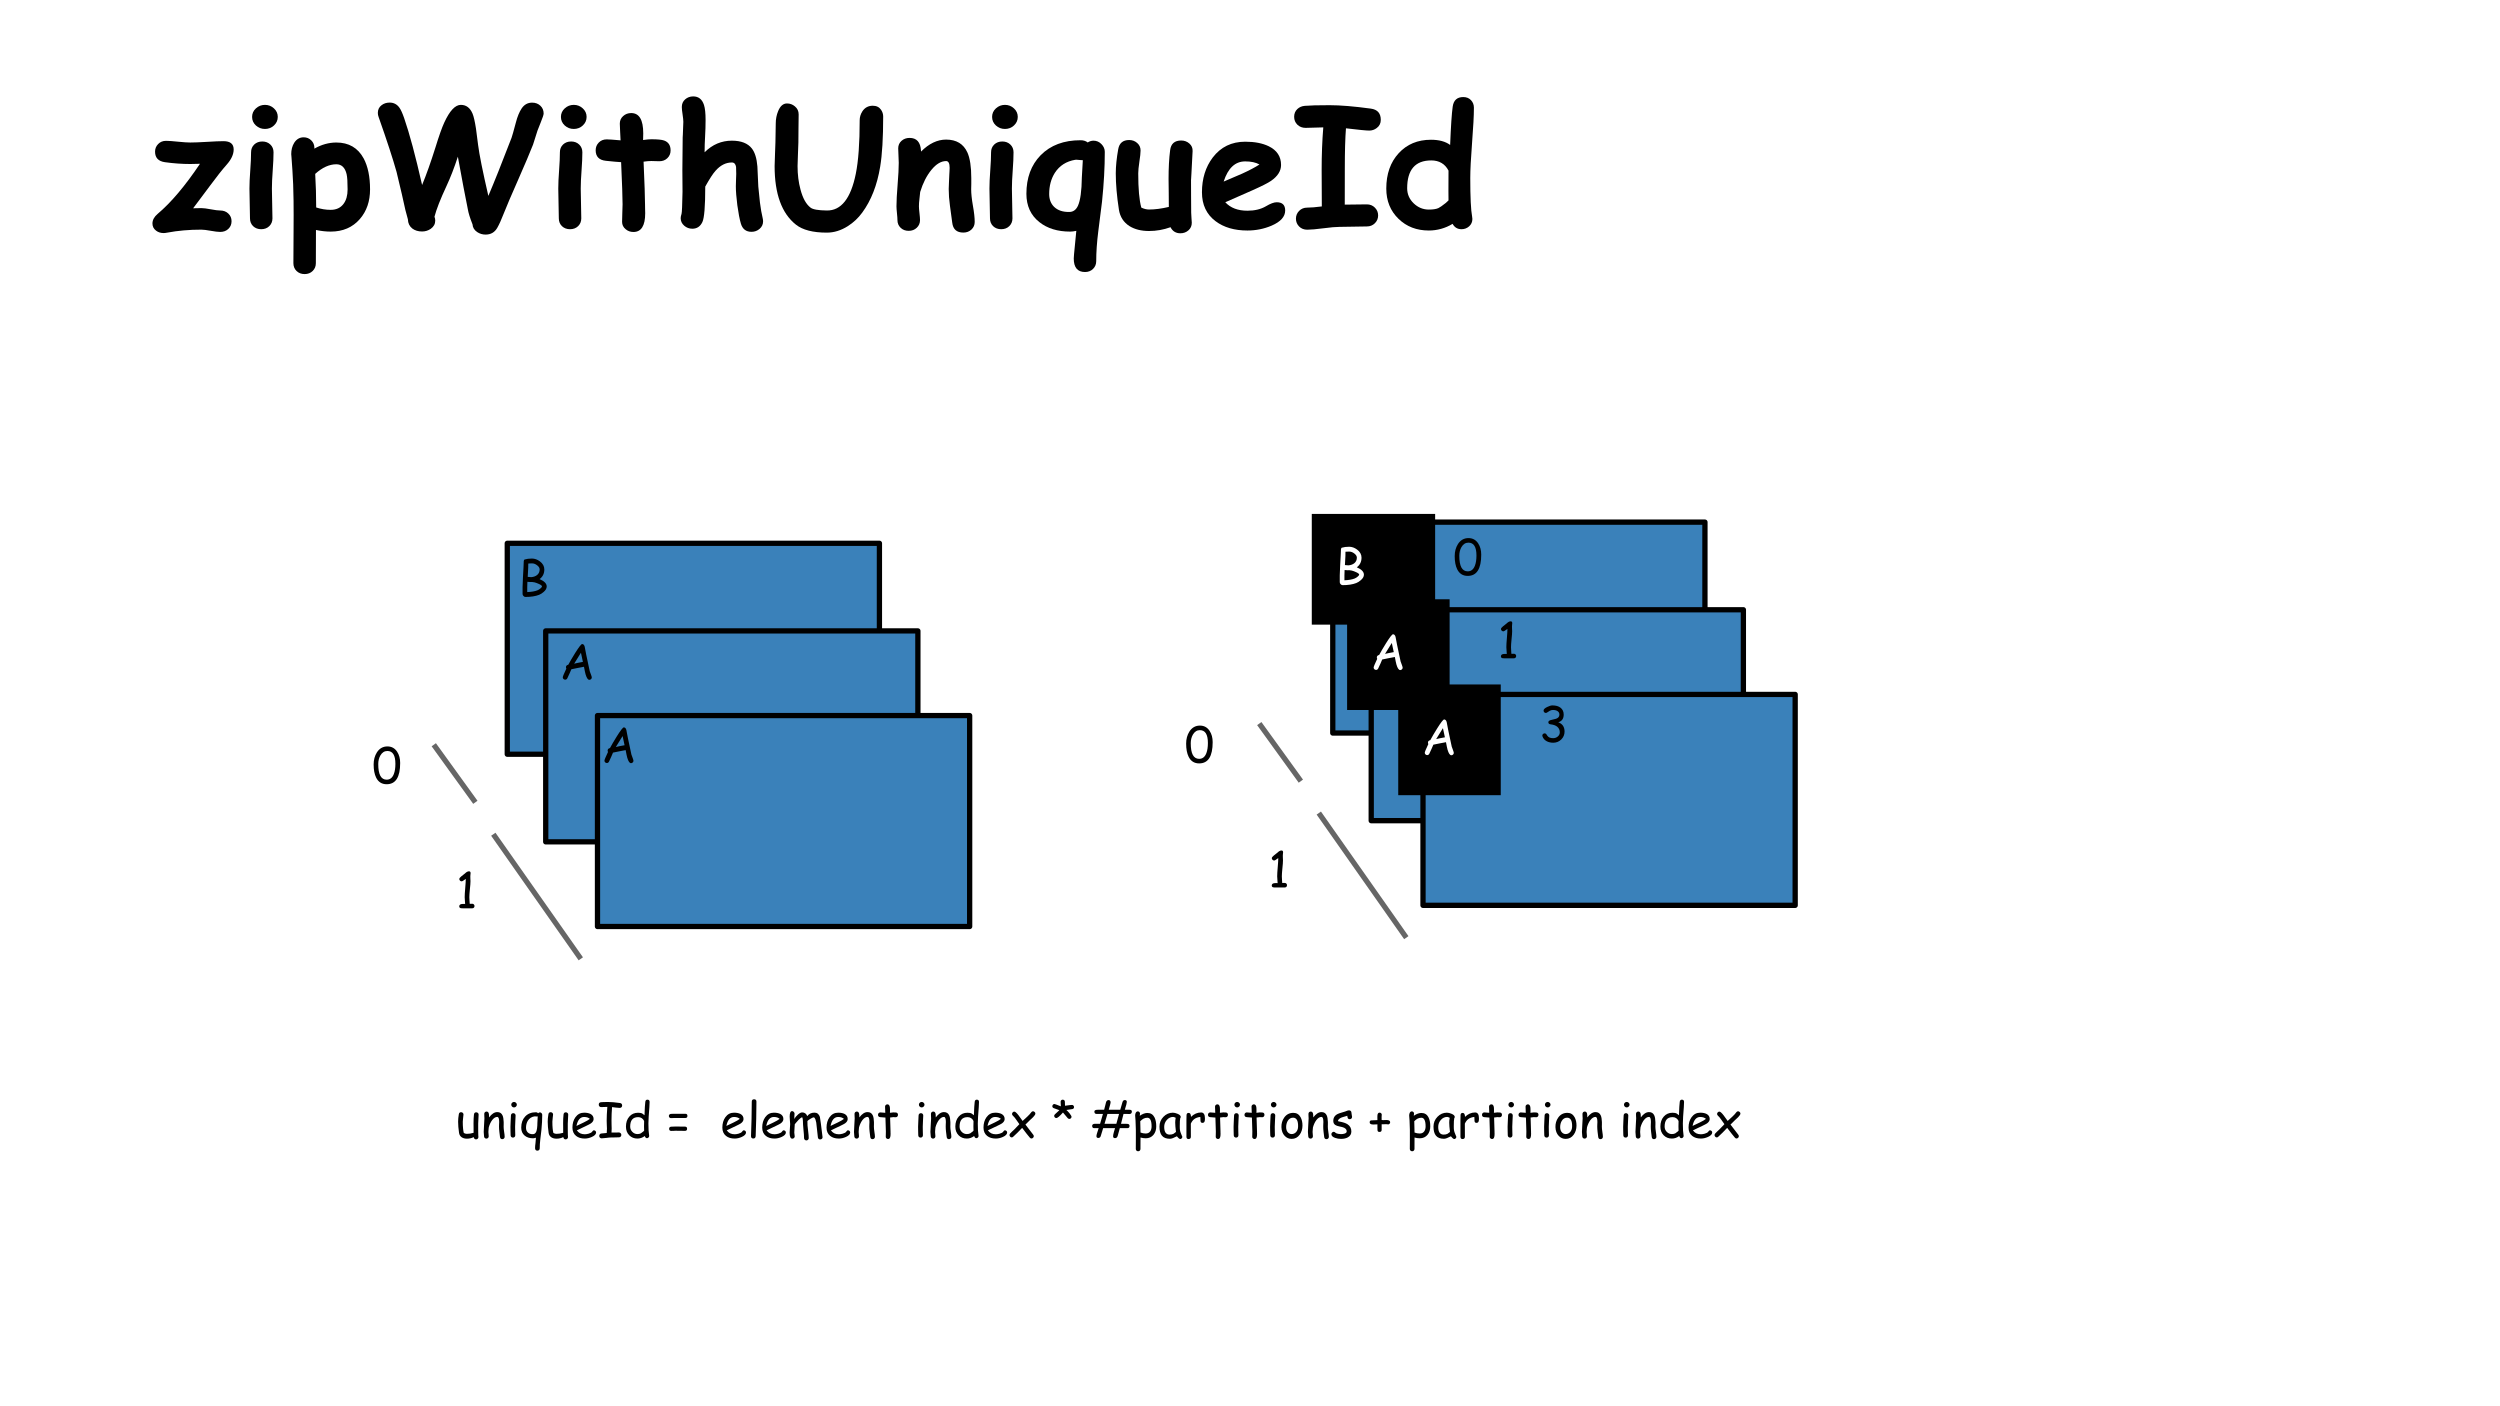<?xml version="1.0" encoding="UTF-8"?>
<svg xmlns="http://www.w3.org/2000/svg" xmlns:xlink="http://www.w3.org/1999/xlink" width="720pt" height="405pt" viewBox="0 0 720 405" version="1.1">
<defs>
<g>
<symbol overflow="visible" id="glyph0-0">
<path style="stroke:none;" d="M 0.875 0 L 0.875 -11.203 L 6.125 -11.203 L 6.125 0 Z M 1.75 -0.875 L 5.25 -0.875 L 5.25 -10.328 L 1.75 -10.328 Z M 1.75 -0.875 "/>
</symbol>
<symbol overflow="visible" id="glyph0-1">
<path style="stroke:none;" d="M 4.172 0.266 C 2.785 0.266 1.773 -0.367 1.141 -1.641 C 0.66 -2.609 0.422 -3.875 0.422 -5.438 C 0.422 -6.758 0.734 -7.914 1.359 -8.906 C 2.098 -10.051 3.109 -10.625 4.391 -10.625 C 5.586 -10.625 6.52 -10.113 7.188 -9.094 C 7.77 -8.207 8.062 -7.129 8.062 -5.859 C 8.062 -3.816 7.738 -2.285 7.094 -1.266 C 6.445 -0.242 5.473 0.266 4.172 0.266 Z M 4.375 -9.312 C 3.531 -9.312 2.859 -8.879 2.359 -8.016 C 1.953 -7.297 1.75 -6.473 1.75 -5.547 C 1.75 -4.047 1.945 -2.922 2.344 -2.172 C 2.75 -1.422 3.359 -1.047 4.172 -1.047 C 5.141 -1.047 5.832 -1.598 6.25 -2.703 C 6.539 -3.461 6.688 -4.43 6.688 -5.609 C 6.688 -6.848 6.492 -7.773 6.109 -8.391 C 5.723 -9.004 5.145 -9.312 4.375 -9.312 Z M 4.375 -9.312 "/>
</symbol>
<symbol overflow="visible" id="glyph0-2">
<path style="stroke:none;" d=""/>
</symbol>
<symbol overflow="visible" id="glyph0-3">
<path style="stroke:none;" d="M 6.062 -0.281 C 5.031 0.125 3.719 0.328 2.125 0.328 C 1.926 0.328 1.738 0.234 1.562 0.047 C 1.395 -0.129 1.312 -0.316 1.312 -0.516 L 1.312 -2.516 C 1.312 -3.16 1.348 -4.086 1.422 -5.297 C 1.516 -6.598 1.566 -7.539 1.578 -8.125 C 1.578 -8.539 1.602 -9.164 1.656 -10 C 1.688 -10.227 1.758 -10.379 1.875 -10.453 C 2.5 -10.641 3.207 -10.734 4 -10.734 C 4.801 -10.734 5.566 -10.461 6.297 -9.922 C 7.148 -9.285 7.578 -8.508 7.578 -7.594 C 7.578 -6.414 7.125 -5.488 6.219 -4.812 C 6.895 -4.52 7.406 -4.195 7.75 -3.844 C 8.094 -3.488 8.266 -3.102 8.266 -2.688 C 8.266 -2.133 7.961 -1.602 7.359 -1.094 C 6.941 -0.727 6.508 -0.457 6.062 -0.281 Z M 4 -9.344 C 3.5 -9.344 3.148 -9.328 2.953 -9.297 L 2.938 -8.094 L 2.797 -5.453 C 3.441 -5.398 3.785 -5.375 3.828 -5.375 C 4.523 -5.438 5.094 -5.648 5.531 -6.016 C 6 -6.422 6.234 -6.945 6.234 -7.594 C 6.234 -8.02 5.992 -8.414 5.516 -8.781 C 5.035 -9.156 4.531 -9.344 4 -9.344 Z M 4.766 -3.875 L 4.031 -3.984 C 3.969 -3.984 3.875 -3.977 3.75 -3.969 C 3.633 -3.969 3.547 -3.969 3.484 -3.969 C 3.242 -3.969 2.984 -3.988 2.703 -4.031 C 2.672 -3.457 2.656 -2.941 2.656 -2.484 L 2.656 -1.078 C 3.852 -1.117 4.828 -1.285 5.578 -1.578 C 5.898 -1.703 6.207 -1.895 6.5 -2.156 C 6.77 -2.395 6.906 -2.57 6.906 -2.688 C 6.906 -2.906 6.613 -3.145 6.031 -3.406 C 5.594 -3.613 5.172 -3.77 4.766 -3.875 Z M 4.766 -3.875 "/>
</symbol>
<symbol overflow="visible" id="glyph0-4">
<path style="stroke:none;" d="M 8.547 0.203 C 8.129 0.203 7.766 -0.332 7.453 -1.406 C 7.336 -1.82 7.188 -2.539 7 -3.562 C 6.539 -3.5 5.938 -3.383 5.188 -3.219 L 3.359 -2.844 C 3.129 -2.25 2.738 -1.375 2.188 -0.219 C 2.039 0.031 1.844 0.156 1.594 0.156 C 1.414 0.156 1.254 0.094 1.109 -0.031 C 0.961 -0.164 0.891 -0.332 0.891 -0.531 C 0.891 -0.75 1.234 -1.582 1.922 -3.031 C 1.848 -3.145 1.812 -3.281 1.812 -3.438 C 1.812 -3.812 2.035 -4.051 2.484 -4.156 C 3.004 -5.125 3.66 -6.242 4.453 -7.516 C 5.535 -9.242 6.207 -10.109 6.469 -10.109 C 6.82 -10.109 7.066 -9.859 7.203 -9.359 L 7.641 -7.062 L 8.656 -2.297 L 9.047 -1.219 C 9.18 -0.852 9.25 -0.609 9.25 -0.484 C 9.25 -0.285 9.176 -0.125 9.031 0 C 8.883 0.133 8.723 0.203 8.547 0.203 Z M 6.125 -7.609 L 4.172 -4.453 C 4.723 -4.598 5.562 -4.77 6.688 -4.969 Z M 6.125 -7.609 "/>
</symbol>
<symbol overflow="visible" id="glyph0-5">
<path style="stroke:none;" d="M 4.141 0.312 C 3.453 0.312 2.832 0.172 2.281 -0.109 C 1.664 -0.441 1.254 -0.91 1.047 -1.516 C 1.016 -1.598 1 -1.676 1 -1.75 C 1 -1.938 1.066 -2.086 1.203 -2.203 C 1.348 -2.328 1.508 -2.391 1.688 -2.391 C 1.875 -2.391 2.031 -2.305 2.156 -2.141 L 2.469 -1.672 C 2.633 -1.441 2.859 -1.27 3.141 -1.156 C 3.422 -1.051 3.754 -1 4.141 -1 C 4.629 -1 5.062 -1.156 5.438 -1.469 C 5.832 -1.789 6.031 -2.191 6.031 -2.672 C 6.031 -3.359 5.781 -3.906 5.281 -4.312 C 4.832 -4.664 4.238 -4.883 3.5 -4.969 C 2.988 -5.008 2.734 -5.211 2.734 -5.578 C 2.734 -5.848 2.938 -6.051 3.344 -6.188 L 4.969 -6.594 C 5.281 -6.707 5.516 -6.859 5.672 -7.047 C 5.836 -7.242 5.922 -7.484 5.922 -7.766 C 5.93 -8.172 5.781 -8.492 5.469 -8.734 C 5.133 -8.992 4.664 -9.125 4.062 -9.125 C 3.75 -9.125 3.445 -9.047 3.156 -8.891 L 2.391 -8.406 C 2.234 -8.312 2.113 -8.266 2.031 -8.266 C 1.844 -8.266 1.68 -8.332 1.547 -8.469 C 1.422 -8.613 1.359 -8.773 1.359 -8.953 C 1.359 -9.305 1.707 -9.648 2.406 -9.984 C 3.008 -10.285 3.508 -10.438 3.906 -10.438 C 4.883 -10.438 5.66 -10.219 6.234 -9.781 C 6.848 -9.312 7.156 -8.648 7.156 -7.797 C 7.156 -6.723 6.723 -6.016 5.859 -5.672 C 5.785 -5.641 5.695 -5.609 5.594 -5.578 C 6.195 -5.359 6.648 -5.023 6.953 -4.578 C 7.254 -4.129 7.406 -3.57 7.406 -2.906 C 7.406 -2.008 7.086 -1.25 6.453 -0.625 C 5.816 0 5.047 0.312 4.141 0.312 Z M 4.141 0.312 "/>
</symbol>
<symbol overflow="visible" id="glyph0-6">
<path style="stroke:none;" d="M 4.812 0 L 2.094 0 C 1.781 0 1.555 -0.02 1.422 -0.062 C 1.191 -0.145 1.078 -0.316 1.078 -0.578 C 1.078 -1.035 1.438 -1.266 2.156 -1.266 L 2.484 -1.266 L 2.766 -1.25 C 2.766 -1.469 2.742 -1.789 2.703 -2.219 C 2.66 -2.645 2.641 -2.969 2.641 -3.188 C 2.641 -3.758 2.691 -4.641 2.797 -5.828 C 2.898 -6.984 2.953 -7.863 2.953 -8.469 C 2.336 -8 1.945 -7.766 1.781 -7.766 C 1.594 -7.766 1.43 -7.832 1.297 -7.969 C 1.16 -8.102 1.094 -8.258 1.094 -8.438 C 1.094 -8.645 1.289 -8.906 1.688 -9.219 C 1.938 -9.383 2.285 -9.66 2.734 -10.047 C 3.141 -10.453 3.523 -10.656 3.891 -10.656 C 4.191 -10.656 4.344 -10.477 4.344 -10.125 C 4.344 -10.02 4.328 -9.863 4.297 -9.656 C 4.273 -9.457 4.266 -9.301 4.266 -9.188 C 4.266 -9.039 4.27 -8.812 4.281 -8.5 C 4.301 -8.195 4.312 -7.973 4.312 -7.828 C 4.312 -7.305 4.254 -6.531 4.141 -5.5 C 4.035 -4.469 3.984 -3.695 3.984 -3.188 C 3.984 -2.926 4 -2.602 4.031 -2.219 C 4.07 -1.844 4.094 -1.535 4.094 -1.297 L 4.812 -1.312 C 5 -1.312 5.156 -1.25 5.281 -1.125 C 5.406 -1 5.469 -0.844 5.469 -0.656 C 5.469 -0.457 5.406 -0.297 5.281 -0.172 C 5.156 -0.055 5 0 4.812 0 Z M 4.812 0 "/>
</symbol>
<symbol overflow="visible" id="glyph0-7">
<path style="stroke:none;" d="M 6.531 -4 C 6.531 -3.664 6.531 -3.172 6.531 -2.516 C 6.539 -1.859 6.547 -1.367 6.547 -1.047 C 6.547 -0.941 6.551 -0.785 6.562 -0.578 C 6.582 -0.379 6.594 -0.227 6.594 -0.125 C 6.594 0.07 6.523 0.234 6.391 0.359 C 6.254 0.484 6.094 0.547 5.906 0.547 C 5.551 0.547 5.328 0.328 5.234 -0.109 C 4.66 0.191 4.004 0.344 3.266 0.344 C 2.672 0.344 2.176 0.207 1.781 -0.062 C 1.352 -0.352 1.098 -0.773 1.016 -1.328 C 0.836 -2.535 0.75 -3.613 0.75 -4.562 C 0.75 -5.188 0.816 -5.895 0.953 -6.688 C 1.016 -7.082 1.227 -7.281 1.594 -7.281 C 1.789 -7.281 1.957 -7.219 2.094 -7.094 C 2.227 -6.969 2.297 -6.812 2.297 -6.625 C 2.297 -6.406 2.258 -6.066 2.188 -5.609 C 2.125 -5.148 2.094 -4.801 2.094 -4.562 C 2.094 -3.801 2.117 -3.148 2.172 -2.609 C 2.223 -2.066 2.297 -1.629 2.391 -1.297 C 2.547 -1.211 2.695 -1.148 2.844 -1.109 C 2.988 -1.066 3.129 -1.047 3.266 -1.047 C 3.879 -1.047 4.523 -1.145 5.203 -1.344 L 5.203 -2.734 L 5.188 -4.047 C 5.188 -5.035 5.227 -5.895 5.312 -6.625 C 5.363 -7.039 5.582 -7.25 5.969 -7.25 C 6.164 -7.25 6.332 -7.18 6.469 -7.047 C 6.602 -6.922 6.664 -6.766 6.656 -6.578 Z M 6.531 -4 "/>
</symbol>
<symbol overflow="visible" id="glyph0-8">
<path style="stroke:none;" d="M 6.188 0.484 C 5.801 0.484 5.582 0.27 5.531 -0.156 L 5.344 -1.656 C 5.281 -2.188 5.25 -2.688 5.25 -3.156 C 5.25 -3.281 5.254 -3.492 5.266 -3.797 C 5.285 -4.109 5.297 -4.328 5.297 -4.453 C 5.297 -5.43 5.113 -5.922 4.75 -5.922 C 4.238 -5.922 3.75 -5.617 3.281 -5.016 C 2.863 -4.461 2.535 -3.766 2.297 -2.922 C 2.285 -2.742 2.266 -2.52 2.234 -2.25 C 2.203 -2.031 2.188 -1.812 2.188 -1.594 C 2.188 -1.457 2.203 -1.25 2.234 -0.969 C 2.266 -0.695 2.281 -0.492 2.281 -0.359 C 2.281 -0.16 2.219 0 2.094 0.125 C 1.969 0.258 1.805 0.328 1.609 0.328 C 1.41 0.328 1.25 0.258 1.125 0.125 C 1 0 0.938 -0.16 0.938 -0.359 C 0.938 -0.492 0.922 -0.695 0.891 -0.969 C 0.859 -1.25 0.844 -1.457 0.844 -1.594 C 0.844 -2.062 0.875 -2.711 0.938 -3.547 C 1.008 -4.379 1.047 -5.031 1.047 -5.5 C 1.047 -5.645 1.035 -5.859 1.016 -6.141 C 1.004 -6.43 1 -6.648 1 -6.797 C 1 -6.992 1.062 -7.156 1.188 -7.281 C 1.32 -7.406 1.484 -7.469 1.672 -7.469 C 2.086 -7.469 2.316 -7.172 2.359 -6.578 L 2.391 -5.781 C 3.148 -6.801 3.938 -7.312 4.75 -7.312 C 5.477 -7.312 5.984 -6.988 6.266 -6.344 C 6.461 -5.914 6.57 -5.281 6.594 -4.438 L 6.594 -3.75 L 6.578 -3.125 C 6.578 -2.738 6.625 -2.242 6.719 -1.641 C 6.82 -1.047 6.875 -0.562 6.875 -0.188 C 6.875 0.008 6.805 0.172 6.672 0.297 C 6.547 0.422 6.383 0.484 6.188 0.484 Z M 6.188 0.484 "/>
</symbol>
<symbol overflow="visible" id="glyph0-9">
<path style="stroke:none;" d="M 2.25 -8.656 C 2.031 -8.656 1.844 -8.734 1.688 -8.891 C 1.531 -9.047 1.453 -9.234 1.453 -9.453 C 1.453 -9.672 1.531 -9.852 1.688 -10 C 1.844 -10.156 2.031 -10.234 2.25 -10.234 C 2.469 -10.234 2.656 -10.156 2.812 -10 C 2.977 -9.852 3.062 -9.672 3.062 -9.453 C 3.062 -9.234 2.977 -9.047 2.812 -8.891 C 2.656 -8.734 2.469 -8.656 2.25 -8.656 Z M 2.562 -3.109 C 2.562 -2.828 2.566 -2.414 2.578 -1.875 C 2.598 -1.332 2.609 -0.926 2.609 -0.656 C 2.609 -0.445 2.547 -0.281 2.422 -0.156 C 2.305 -0.031 2.145 0.031 1.938 0.031 C 1.738 0.031 1.578 -0.031 1.453 -0.156 C 1.328 -0.281 1.266 -0.445 1.266 -0.656 C 1.266 -0.926 1.254 -1.332 1.234 -1.875 C 1.223 -2.414 1.219 -2.828 1.219 -3.109 C 1.219 -3.535 1.238 -4.066 1.281 -4.703 C 1.332 -5.348 1.359 -5.883 1.359 -6.312 C 1.359 -6.52 1.422 -6.688 1.547 -6.812 C 1.672 -6.938 1.832 -7 2.031 -7 C 2.227 -7 2.391 -6.938 2.516 -6.812 C 2.641 -6.688 2.703 -6.52 2.703 -6.312 C 2.703 -5.883 2.676 -5.348 2.625 -4.703 C 2.582 -4.066 2.562 -3.535 2.562 -3.109 Z M 2.562 -3.109 "/>
</symbol>
<symbol overflow="visible" id="glyph0-10">
<path style="stroke:none;" d="M 6.219 -2.156 L 5.906 0.469 C 5.789 1.445 5.734 2.332 5.734 3.125 C 5.734 3.32 5.672 3.484 5.547 3.609 C 5.422 3.734 5.258 3.797 5.062 3.797 C 4.645 3.797 4.422 3.566 4.391 3.109 C 4.379 2.91 4.391 2.66 4.422 2.359 L 4.516 1.594 L 4.641 0.078 C 4.242 0.18 3.969 0.234 3.812 0.234 C 2.82 0.234 2.02 -0.02 1.406 -0.531 C 0.738 -1.082 0.406 -1.848 0.406 -2.828 C 0.406 -4.16 0.781 -5.227 1.531 -6.031 C 2.301 -6.863 3.352 -7.273 4.688 -7.266 C 4.938 -7.266 5.125 -7.164 5.25 -6.969 C 5.445 -7.145 5.617 -7.234 5.766 -7.234 C 5.953 -7.234 6.113 -7.16 6.25 -7.016 C 6.383 -6.867 6.453 -6.703 6.453 -6.516 C 6.453 -5.172 6.375 -3.719 6.219 -2.156 Z M 4.203 -6.078 C 3.359 -5.93 2.723 -5.508 2.297 -4.812 C 1.953 -4.238 1.781 -3.566 1.781 -2.797 C 1.781 -2.254 1.941 -1.816 2.266 -1.484 C 2.629 -1.109 3.129 -0.93 3.766 -0.953 C 4.203 -0.961 4.52 -1.195 4.719 -1.656 C 4.938 -2.164 5.051 -3.035 5.062 -4.266 L 5.156 -6.078 C 5.07 -6.047 4.914 -6.039 4.688 -6.062 C 4.438 -6.094 4.273 -6.098 4.203 -6.078 Z M 4.203 -6.078 "/>
</symbol>
<symbol overflow="visible" id="glyph0-11">
<path style="stroke:none;" d="M 4.141 0.312 C 3.109 0.312 2.273 0.055 1.641 -0.453 C 0.941 -1.023 0.594 -1.82 0.594 -2.844 C 0.594 -4.031 0.879 -5.023 1.453 -5.828 C 2.078 -6.703 2.91 -7.141 3.953 -7.141 C 4.711 -7.141 5.332 -7.016 5.812 -6.766 C 6.395 -6.453 6.688 -5.969 6.688 -5.312 C 6.688 -4.852 6.43 -4.438 5.922 -4.062 C 5.691 -3.906 5.207 -3.648 4.469 -3.297 L 1.859 -2.062 C 2.117 -1.688 2.438 -1.398 2.812 -1.203 C 3.195 -1.016 3.641 -0.922 4.141 -0.922 C 4.453 -0.922 4.82 -0.977 5.25 -1.094 C 5.789 -1.25 6.133 -1.445 6.281 -1.688 C 6.438 -1.938 6.602 -2.062 6.781 -2.062 C 6.945 -2.062 7.094 -2 7.219 -1.875 C 7.344 -1.758 7.406 -1.617 7.406 -1.453 C 7.406 -0.953 7 -0.52 6.188 -0.156 C 5.488 0.156 4.805 0.312 4.141 0.312 Z M 3.953 -5.906 C 3.398 -5.906 2.938 -5.691 2.562 -5.266 C 2.195 -4.836 1.926 -4.191 1.75 -3.328 L 3.844 -4.328 C 4.664 -4.723 5.254 -5.066 5.609 -5.359 C 5.211 -5.723 4.66 -5.906 3.953 -5.906 Z M 3.953 -5.906 "/>
</symbol>
<symbol overflow="visible" id="glyph0-12">
<path style="stroke:none;" d="M 6.547 -8.516 C 6.254 -8.516 5.883 -8.547 5.438 -8.609 L 4.344 -8.75 C 4.238 -7.426 4.188 -6.16 4.188 -4.953 C 4.188 -4.629 4.191 -4.234 4.203 -3.766 C 4.223 -3.297 4.234 -2.898 4.234 -2.578 C 4.234 -2.148 4.219 -1.766 4.188 -1.422 L 6.344 -1.438 C 6.531 -1.438 6.688 -1.367 6.812 -1.234 C 6.945 -1.109 7.016 -0.945 7.016 -0.75 C 7.016 -0.539 6.945 -0.367 6.812 -0.234 C 6.688 -0.109 6.531 -0.047 6.344 -0.047 C 6.094 -0.047 5.711 -0.035 5.203 -0.016 C 4.691 -0.004 4.305 0 4.047 0 C 3.742 0 3.289 0.039 2.688 0.125 C 2.094 0.207 1.645 0.25 1.344 0.25 C 1.145 0.25 0.977 0.18 0.844 0.047 C 0.719 -0.086 0.656 -0.254 0.656 -0.453 C 0.656 -0.648 0.719 -0.816 0.844 -0.953 C 0.977 -1.086 1.145 -1.156 1.344 -1.156 C 1.633 -1.156 2.125 -1.203 2.812 -1.297 C 2.852 -1.672 2.875 -2.094 2.875 -2.562 C 2.875 -2.875 2.859 -3.254 2.828 -3.703 C 2.805 -4.16 2.797 -4.547 2.797 -4.859 C 2.797 -5.91 2.859 -7.227 2.984 -8.812 L 1.203 -8.75 C 1.004 -8.75 0.836 -8.816 0.703 -8.953 C 0.578 -9.086 0.516 -9.258 0.516 -9.469 C 0.516 -9.883 0.727 -10.113 1.156 -10.156 C 1.52 -10.195 2.211 -10.219 3.234 -10.219 C 4.141 -10.219 5.273 -10.117 6.641 -9.922 C 7.047 -9.859 7.25 -9.613 7.25 -9.188 C 7.25 -8.969 7.172 -8.797 7.016 -8.672 C 6.879 -8.566 6.723 -8.516 6.547 -8.516 Z M 6.547 -8.516 "/>
</symbol>
<symbol overflow="visible" id="glyph0-13">
<path style="stroke:none;" d="M 7.25 -6.031 C 7.195 -5.363 7.172 -4.695 7.172 -4.031 C 7.172 -2.508 7.238 -1.363 7.375 -0.594 C 7.383 -0.531 7.391 -0.477 7.391 -0.438 C 7.391 -0.25 7.32 -0.098 7.188 0.016 C 7.062 0.141 6.914 0.203 6.75 0.203 C 6.469 0.203 6.258 -0.004 6.125 -0.422 C 5.801 -0.18 5.461 0 5.109 0.125 C 4.754 0.25 4.383 0.312 4 0.312 C 3.062 0.312 2.281 0 1.656 -0.625 C 1.02 -1.27 0.703 -2.098 0.703 -3.109 C 0.703 -4.316 1.023 -5.285 1.672 -6.016 C 2.316 -6.754 3.156 -7.125 4.188 -7.125 C 4.719 -7.125 5.125 -7.047 5.406 -6.891 L 6.047 -6.406 C 6.109 -8.332 6.188 -9.625 6.281 -10.281 C 6.332 -10.688 6.535 -10.891 6.891 -10.891 C 7.305 -10.891 7.516 -10.672 7.516 -10.234 C 7.516 -9.598 7.426 -8.195 7.25 -6.031 Z M 4.219 -5.859 C 3.445 -5.859 2.867 -5.629 2.484 -5.172 C 2.109 -4.723 1.922 -4.039 1.922 -3.125 C 1.922 -2.539 2.129 -2.035 2.547 -1.609 C 2.961 -1.191 3.445 -0.984 4 -0.984 C 4.383 -0.984 4.711 -1.051 4.984 -1.188 C 5.129 -1.27 5.379 -1.457 5.734 -1.75 C 5.805 -1.812 5.875 -1.883 5.938 -1.969 L 5.906 -3.156 L 5.922 -3.938 L 5.938 -4.75 C 5.758 -5.125 5.523 -5.398 5.234 -5.578 C 4.953 -5.766 4.613 -5.859 4.219 -5.859 Z M 4.219 -5.859 "/>
</symbol>
<symbol overflow="visible" id="glyph0-14">
<path style="stroke:none;" d="M 2.219 -6.828 L 5.406 -6.828 C 5.812 -6.828 6.016 -6.625 6.016 -6.219 C 6.016 -5.812 5.812 -5.609 5.406 -5.609 L 2.203 -5.609 C 2.098 -5.609 1.941 -5.602 1.734 -5.594 C 1.523 -5.582 1.375 -5.578 1.281 -5.578 C 1.102 -5.578 0.957 -5.633 0.844 -5.75 C 0.727 -5.875 0.672 -6.02 0.672 -6.188 C 0.672 -6.52 0.863 -6.723 1.25 -6.797 C 1.352 -6.816 1.676 -6.828 2.219 -6.828 Z M 2.609 -3.156 C 2.91 -3.156 3.359 -3.148 3.953 -3.141 C 4.555 -3.129 5.008 -3.125 5.312 -3.125 C 5.719 -3.125 5.922 -2.922 5.922 -2.516 C 5.922 -2.109 5.719 -1.906 5.312 -1.906 C 5.008 -1.906 4.555 -1.91 3.953 -1.922 C 3.359 -1.93 2.91 -1.938 2.609 -1.938 C 2.473 -1.938 2.266 -1.926 1.984 -1.906 C 1.711 -1.895 1.508 -1.891 1.375 -1.891 C 0.957 -1.891 0.75 -2.094 0.75 -2.5 C 0.75 -2.875 0.945 -3.078 1.344 -3.109 C 1.844 -3.141 2.266 -3.156 2.609 -3.156 Z M 2.609 -3.156 "/>
</symbol>
<symbol overflow="visible" id="glyph0-15">
<path style="stroke:none;" d="M 2.688 -5.375 L 2.578 -1.969 C 2.578 -1.613 2.562 -1.086 2.531 -0.391 C 2.488 0.066 2.266 0.297 1.859 0.297 C 1.41 0.297 1.188 0.062 1.188 -0.406 C 1.188 -0.957 1.211 -1.785 1.266 -2.891 C 1.316 -3.992 1.344 -4.82 1.344 -5.375 C 1.344 -6.094 1.352 -6.914 1.375 -7.844 C 1.395 -8.77 1.406 -9.594 1.406 -10.312 C 1.406 -10.77 1.629 -11 2.078 -11 C 2.523 -11 2.75 -10.77 2.75 -10.312 C 2.75 -9.594 2.738 -8.77 2.719 -7.844 C 2.695 -6.914 2.688 -6.094 2.688 -5.375 Z M 2.688 -5.375 "/>
</symbol>
<symbol overflow="visible" id="glyph0-16">
<path style="stroke:none;" d="M 9.625 0.562 C 9.258 0.562 9.039 0.363 8.969 -0.031 C 8.895 -0.531 8.816 -1.234 8.734 -2.141 L 8.5 -4.266 C 8.445 -4.578 8.367 -4.883 8.266 -5.188 C 8.109 -5.594 7.941 -5.797 7.766 -5.797 C 7.586 -5.797 7.27 -5.656 6.812 -5.375 C 6.375 -5.113 6.086 -4.898 5.953 -4.734 C 5.953 -4.305 5.961 -3.879 5.984 -3.453 L 6.188 -1.625 C 6.281 -0.906 6.328 -0.312 6.328 0.156 C 6.328 0.352 6.266 0.516 6.141 0.641 C 6.016 0.773 5.852 0.844 5.656 0.844 C 5.457 0.844 5.297 0.773 5.172 0.641 C 5.047 0.516 4.984 0.352 4.984 0.156 C 4.984 -0.395 4.926 -1.207 4.812 -2.281 C 4.707 -3.363 4.656 -4.18 4.656 -4.734 C 4.656 -5.211 4.582 -5.586 4.438 -5.859 C 4.125 -5.711 3.801 -5.473 3.469 -5.141 L 2.672 -4.25 C 2.598 -4.133 2.477 -3.988 2.312 -3.812 C 2.312 -3.539 2.285 -3.141 2.234 -2.609 C 2.191 -2.078 2.172 -1.68 2.172 -1.422 C 2.172 -1.285 2.191 -1.094 2.234 -0.844 C 2.273 -0.602 2.297 -0.426 2.297 -0.312 C 2.297 -0.125 2.223 0.031 2.078 0.156 C 1.941 0.281 1.781 0.344 1.594 0.344 C 1.082 0.344 0.828 -0.238 0.828 -1.406 C 0.828 -1.676 0.852 -2.082 0.906 -2.625 C 0.957 -3.176 0.984 -3.586 0.984 -3.859 C 0.984 -4.098 0.957 -4.457 0.906 -4.938 C 0.863 -5.426 0.844 -5.789 0.844 -6.031 C 0.844 -7.07 1.078 -7.594 1.547 -7.594 C 1.723 -7.594 1.883 -7.516 2.031 -7.359 C 2.176 -7.203 2.25 -7.031 2.25 -6.844 C 2.25 -6.758 2.238 -6.625 2.219 -6.438 C 2.195 -6.258 2.188 -6.125 2.188 -6.031 L 2.203 -5.312 C 2.441 -5.801 2.789 -6.238 3.25 -6.625 C 3.707 -7.02 4.098 -7.219 4.422 -7.219 C 5.141 -7.219 5.633 -6.863 5.906 -6.156 C 6.156 -6.488 6.453 -6.738 6.797 -6.906 C 7.141 -7.07 7.535 -7.156 7.984 -7.156 C 8.742 -7.156 9.266 -6.742 9.547 -5.922 C 9.598 -5.766 9.691 -5.125 9.828 -4 C 9.953 -3.219 10.113 -1.914 10.312 -0.094 C 10.332 0.094 10.27 0.25 10.125 0.375 C 9.988 0.5 9.82 0.562 9.625 0.562 Z M 9.625 0.562 "/>
</symbol>
<symbol overflow="visible" id="glyph0-17">
<path style="stroke:none;" d="M 5.531 -5.828 C 5.426 -5.828 5.305 -5.832 5.172 -5.844 C 5.047 -5.852 4.938 -5.859 4.844 -5.859 C 4.738 -5.859 4.43 -5.82 3.922 -5.75 L 4.047 -1.703 L 4.047 -1.406 L 4.062 -1.062 C 4.082 -0.062 3.844 0.438 3.344 0.438 C 3.156 0.438 2.992 0.375 2.859 0.25 C 2.734 0.133 2.672 -0.008 2.672 -0.188 C 2.672 -0.352 2.676 -0.609 2.688 -0.953 C 2.695 -1.305 2.703 -1.57 2.703 -1.75 L 2.578 -5.734 C 2.242 -5.742 1.734 -5.785 1.047 -5.859 C 0.641 -5.91 0.438 -6.133 0.438 -6.531 C 0.438 -6.727 0.5 -6.891 0.625 -7.016 C 0.75 -7.148 0.906 -7.219 1.094 -7.219 L 2.531 -7.109 C 2.531 -7.336 2.52 -7.645 2.5 -8.031 C 2.477 -8.426 2.469 -8.711 2.469 -8.891 C 2.469 -9.078 2.535 -9.234 2.672 -9.359 C 2.805 -9.484 2.969 -9.547 3.156 -9.547 C 3.57 -9.547 3.812 -9.211 3.875 -8.547 C 3.883 -8.379 3.891 -8.176 3.891 -7.938 L 3.891 -7.547 L 3.875 -7.109 C 4.438 -7.18 4.758 -7.219 4.844 -7.219 C 5.32 -7.219 5.633 -7.195 5.781 -7.156 C 6.051 -7.062 6.188 -6.848 6.188 -6.516 C 6.188 -6.316 6.125 -6.148 6 -6.016 C 5.875 -5.891 5.719 -5.828 5.531 -5.828 Z M 5.531 -5.828 "/>
</symbol>
<symbol overflow="visible" id="glyph0-18">
<path style="stroke:none;" d="M 7.234 -5.859 L 6.234 -4.922 L 5.016 -3.719 L 7.25 -0.812 C 7.363 -0.664 7.422 -0.52 7.422 -0.375 C 7.422 -0.195 7.348 -0.039 7.203 0.094 C 7.066 0.227 6.914 0.297 6.75 0.297 C 6.57 0.297 6.414 0.211 6.281 0.047 C 5.852 -0.441 5.113 -1.379 4.062 -2.766 L 2.734 -1.391 C 2.461 -1.148 2.066 -0.773 1.547 -0.266 C 1.398 -0.098 1.242 -0.016 1.078 -0.016 C 0.91 -0.016 0.758 -0.082 0.625 -0.219 C 0.488 -0.363 0.422 -0.523 0.422 -0.703 C 0.422 -0.836 0.477 -0.977 0.594 -1.125 C 0.719 -1.289 0.914 -1.492 1.188 -1.734 C 1.5 -2.016 1.707 -2.207 1.812 -2.312 L 3.266 -3.828 L 2.359 -5.125 C 2.004 -5.645 1.691 -6.02 1.422 -6.25 C 1.242 -6.406 1.156 -6.578 1.156 -6.766 C 1.156 -6.941 1.219 -7.098 1.344 -7.234 C 1.477 -7.379 1.633 -7.453 1.812 -7.453 C 2.07 -7.453 2.473 -7.102 3.016 -6.406 L 4.203 -4.766 L 5.547 -6 C 6.098 -6.52 6.473 -6.93 6.672 -7.234 C 6.816 -7.441 6.988 -7.547 7.188 -7.547 C 7.363 -7.547 7.52 -7.477 7.656 -7.344 C 7.801 -7.219 7.875 -7.066 7.875 -6.891 C 7.875 -6.641 7.66 -6.297 7.234 -5.859 Z M 7.234 -5.859 "/>
</symbol>
<symbol overflow="visible" id="glyph0-19">
<path style="stroke:none;" d="M 0.328 -8.984 C 0.328 -9.16 0.383 -9.312 0.5 -9.438 C 0.613 -9.57 0.754 -9.641 0.922 -9.641 C 1.035 -9.641 1.656 -9.414 2.781 -8.969 C 2.738 -9.602 2.719 -10.039 2.719 -10.281 C 2.719 -10.469 2.773 -10.613 2.891 -10.719 C 3.004 -10.832 3.148 -10.891 3.328 -10.891 C 3.504 -10.891 3.648 -10.832 3.766 -10.719 C 3.879 -10.613 3.938 -10.469 3.938 -10.281 C 3.938 -10.031 3.953 -9.648 3.984 -9.141 C 5.078 -9.297 5.75 -9.375 6 -9.375 C 6.164 -9.375 6.301 -9.312 6.406 -9.188 C 6.52 -9.07 6.578 -8.926 6.578 -8.75 C 6.578 -8.438 6.41 -8.242 6.078 -8.172 C 5.754 -8.098 5.188 -8.016 4.375 -7.922 C 4.645 -7.68 4.938 -7.375 5.25 -7 C 5.656 -6.488 5.859 -6.141 5.859 -5.953 C 5.859 -5.785 5.789 -5.641 5.656 -5.516 C 5.531 -5.398 5.383 -5.344 5.219 -5.344 C 5.051 -5.344 4.895 -5.422 4.75 -5.578 C 4.469 -5.953 4.016 -6.488 3.391 -7.188 C 2.453 -6.125 1.816 -5.594 1.484 -5.594 C 1.316 -5.594 1.172 -5.656 1.047 -5.781 C 0.922 -5.914 0.859 -6.066 0.859 -6.234 C 0.859 -6.379 0.93 -6.523 1.078 -6.672 C 1.367 -6.922 1.797 -7.316 2.359 -7.859 C 1.984 -7.984 1.438 -8.18 0.719 -8.453 C 0.457 -8.566 0.328 -8.742 0.328 -8.984 Z M 0.328 -8.984 "/>
</symbol>
<symbol overflow="visible" id="glyph0-20">
<path style="stroke:none;" d="M 3.781 -3.938 L 7.188 -3.938 L 7.969 -6.781 L 4.625 -6.781 Z M 2.5 -3.938 L 3.328 -6.781 L 1.5 -6.781 C 1.07 -6.781 0.859 -7.008 0.859 -7.469 C 0.859 -7.812 1.191 -7.984 1.859 -7.984 L 3.672 -7.984 C 3.785 -8.516 3.969 -9.234 4.219 -10.141 C 4.344 -10.566 4.609 -10.781 5.016 -10.781 C 5.16 -10.781 5.281 -10.719 5.375 -10.594 C 5.477 -10.469 5.531 -10.332 5.531 -10.188 C 5.531 -10.008 5.473 -9.711 5.359 -9.297 C 5.148 -8.566 5.031 -8.129 5 -7.984 L 8.312 -7.984 C 8.469 -8.535 8.68 -9.27 8.953 -10.188 C 9.078 -10.582 9.301 -10.781 9.625 -10.781 C 10.008 -10.781 10.203 -10.598 10.203 -10.234 C 10.203 -9.93 10.008 -9.18 9.625 -7.984 L 10.969 -7.984 C 11.426 -7.984 11.656 -7.812 11.656 -7.469 C 11.656 -6.988 11.398 -6.75 10.891 -6.75 C 10.816 -6.75 10.707 -6.754 10.562 -6.766 C 10.426 -6.773 10.32 -6.781 10.25 -6.781 L 9.25 -6.781 L 8.531 -3.938 L 9.922 -3.938 C 10.254 -3.938 10.488 -3.914 10.625 -3.875 C 10.863 -3.781 10.984 -3.598 10.984 -3.328 C 10.984 -2.898 10.785 -2.688 10.391 -2.688 L 8.188 -2.688 L 7.578 -0.469 C 7.453 -0.031 7.195 0.188 6.812 0.188 C 6.438 0.188 6.25 0.008 6.25 -0.344 C 6.25 -0.613 6.32 -1.008 6.469 -1.531 C 6.676 -2.238 6.789 -2.625 6.812 -2.688 L 3.391 -2.688 C 3.254 -2.156 3.016 -1.375 2.672 -0.344 C 2.535 -0.02 2.312 0.141 2 0.141 C 1.633 0.141 1.453 -0.035 1.453 -0.391 C 1.453 -0.566 1.504 -0.828 1.609 -1.172 C 1.773 -1.68 1.938 -2.188 2.094 -2.688 L 0.781 -2.688 C 0.406 -2.688 0.219 -2.914 0.219 -3.375 C 0.219 -3.551 0.297 -3.691 0.453 -3.797 C 0.586 -3.891 0.75 -3.938 0.938 -3.938 Z M 2.5 -3.938 "/>
</symbol>
<symbol overflow="visible" id="glyph0-21">
<path style="stroke:none;" d="M 3.859 0.234 C 3.398 0.234 2.898 0.16 2.359 0.016 L 2.344 3.281 C 2.344 3.488 2.281 3.656 2.156 3.781 C 2.031 3.906 1.867 3.969 1.672 3.969 C 1.473 3.969 1.312 3.906 1.188 3.781 C 1.062 3.656 1 3.488 1 3.281 L 1.016 0.547 L 1.016 -2.172 C 1.004 -3.172 0.973 -4.082 0.922 -4.906 L 0.812 -6.297 C 0.812 -6.617 0.867 -6.891 0.984 -7.109 C 1.129 -7.379 1.332 -7.516 1.594 -7.516 C 1.77 -7.516 1.914 -7.453 2.031 -7.328 C 2.156 -7.203 2.219 -7.047 2.219 -6.859 C 2.219 -6.816 2.207 -6.742 2.188 -6.641 C 2.164 -6.492 2.148 -6.363 2.141 -6.25 C 2.535 -6.52 2.914 -6.723 3.281 -6.859 C 3.645 -6.992 3.992 -7.062 4.328 -7.062 C 5.266 -7.062 5.945 -6.645 6.375 -5.812 C 6.719 -5.156 6.891 -4.285 6.891 -3.203 C 6.891 -2.223 6.625 -1.41 6.094 -0.766 C 5.531 -0.098 4.785 0.234 3.859 0.234 Z M 4.328 -5.688 C 3.91 -5.688 3.531 -5.594 3.188 -5.406 C 2.945 -5.27 2.645 -5.031 2.281 -4.688 C 2.332 -3.645 2.359 -2.555 2.359 -1.422 C 2.859 -1.234 3.359 -1.141 3.859 -1.141 C 4.422 -1.141 4.852 -1.348 5.156 -1.766 C 5.414 -2.141 5.547 -2.617 5.547 -3.203 C 5.547 -4.035 5.441 -4.656 5.234 -5.062 C 5.035 -5.477 4.734 -5.688 4.328 -5.688 Z M 4.328 -5.688 "/>
</symbol>
<symbol overflow="visible" id="glyph0-22">
<path style="stroke:none;" d="M 6.297 0.453 C 6.203 0.453 6.039 0.352 5.812 0.156 C 5.613 -0.031 5.461 -0.195 5.359 -0.344 C 4.922 -0.113 4.535 0.062 4.203 0.188 C 3.867 0.312 3.594 0.375 3.375 0.375 C 2.301 0.375 1.523 0.07 1.047 -0.531 C 0.578 -1.094 0.344 -1.957 0.344 -3.125 C 0.344 -4.227 0.723 -5.172 1.484 -5.953 C 2.242 -6.742 3.148 -7.141 4.203 -7.141 C 4.598 -7.141 5.039 -7.035 5.531 -6.828 C 6.156 -6.578 6.469 -6.27 6.469 -5.906 C 6.469 -5.781 6.422 -5.672 6.328 -5.578 C 6.285 -5.398 6.25 -5.113 6.219 -4.719 C 6.195 -4.32 6.188 -3.816 6.188 -3.203 C 6.176 -2.641 6.211 -2.191 6.297 -1.859 C 6.336 -1.66 6.484 -1.258 6.734 -0.656 C 6.766 -0.57 6.816 -0.453 6.891 -0.297 L 6.922 -0.172 C 6.922 0.004 6.859 0.148 6.734 0.266 C 6.609 0.391 6.461 0.453 6.297 0.453 Z M 4.875 -4.297 C 4.875 -4.492 4.883 -4.707 4.906 -4.938 C 4.926 -5.164 4.961 -5.41 5.016 -5.672 C 4.848 -5.754 4.703 -5.816 4.578 -5.859 C 4.461 -5.898 4.367 -5.922 4.297 -5.922 C 3.586 -5.922 2.977 -5.633 2.469 -5.062 C 1.957 -4.488 1.703 -3.82 1.703 -3.062 C 1.703 -2.32 1.832 -1.766 2.094 -1.391 C 2.352 -1.016 2.75 -0.828 3.281 -0.828 C 3.719 -0.828 4.086 -0.906 4.391 -1.062 C 4.555 -1.156 4.789 -1.332 5.094 -1.594 C 4.945 -2.789 4.875 -3.691 4.875 -4.297 Z M 4.875 -4.297 "/>
</symbol>
<symbol overflow="visible" id="glyph0-23">
<path style="stroke:none;" d="M 6.266 -5.047 C 6.234 -4.484 6.004 -4.203 5.578 -4.203 C 5.191 -4.203 5 -4.426 5 -4.875 C 5 -4.957 4.992 -5.117 4.984 -5.359 L 4.953 -5.922 C 4.234 -5.836 3.66 -5.633 3.234 -5.312 C 2.828 -5.02 2.488 -4.578 2.219 -3.984 L 2.234 -0.234 C 2.234 0.223 2.004 0.453 1.547 0.453 C 1.148 0.453 0.953 0.223 0.953 -0.234 L 0.953 -5.031 C 0.953 -5.176 0.957 -5.398 0.969 -5.703 C 0.977 -6.004 0.984 -6.234 0.984 -6.391 C 0.984 -6.848 1.188 -7.078 1.594 -7.078 C 2.031 -7.078 2.254 -6.695 2.266 -5.938 C 3.141 -6.781 4.109 -7.203 5.172 -7.203 C 5.547 -7.203 5.82 -7.062 6 -6.781 C 6.188 -6.508 6.281 -6.094 6.281 -5.531 C 6.281 -5.289 6.273 -5.129 6.266 -5.047 Z M 6.266 -5.047 "/>
</symbol>
<symbol overflow="visible" id="glyph0-24">
<path style="stroke:none;" d="M 3.516 0.406 C 2.742 0.406 2.082 0.125 1.531 -0.438 C 0.914 -1.07 0.594 -1.922 0.562 -2.984 C 0.539 -4.016 0.801 -4.922 1.344 -5.703 C 1.977 -6.629 2.867 -7.094 4.016 -7.094 C 4.922 -7.094 5.609 -6.676 6.078 -5.844 C 6.453 -5.164 6.633 -4.352 6.625 -3.406 C 6.613 -2.395 6.348 -1.531 5.828 -0.812 C 5.242 0 4.473 0.406 3.516 0.406 Z M 3.922 -5.703 C 3.254 -5.703 2.734 -5.383 2.359 -4.75 C 2.066 -4.227 1.922 -3.641 1.922 -2.984 C 1.922 -2.316 2.098 -1.801 2.453 -1.438 C 2.754 -1.133 3.109 -0.984 3.516 -0.984 C 3.984 -0.984 4.391 -1.156 4.734 -1.5 C 5.117 -1.883 5.328 -2.398 5.359 -3.047 C 5.422 -4.805 4.941 -5.691 3.922 -5.703 Z M 3.922 -5.703 "/>
</symbol>
<symbol overflow="visible" id="glyph0-25">
<path style="stroke:none;" d="M 5.562 -5.266 C 5.312 -5.266 5.133 -5.348 5.031 -5.516 C 4.969 -5.629 4.91 -5.875 4.859 -6.25 C 4.516 -6.164 3.988 -6.008 3.281 -5.781 C 2.551 -5.488 2.18 -5.129 2.172 -4.703 C 2.305 -4.648 2.441 -4.613 2.578 -4.594 C 3.629 -4.406 4.41 -4.145 4.922 -3.812 C 5.66 -3.332 6.031 -2.641 6.031 -1.734 C 6.031 -0.992 5.707 -0.438 5.062 -0.062 C 4.531 0.25 3.859 0.406 3.047 0.406 C 2.441 0.406 1.867 0.305 1.328 0.109 C 0.629 -0.148 0.281 -0.504 0.281 -0.953 C 0.281 -1.141 0.352 -1.301 0.5 -1.438 C 0.645 -1.57 0.805 -1.641 0.984 -1.641 C 1.129 -1.641 1.312 -1.531 1.531 -1.312 C 1.645 -1.207 1.891 -1.117 2.266 -1.047 C 2.578 -0.992 2.836 -0.969 3.047 -0.969 C 3.422 -0.969 3.754 -1.016 4.047 -1.109 C 4.473 -1.242 4.688 -1.453 4.688 -1.734 C 4.688 -2.359 4.254 -2.781 3.391 -3 L 2.688 -3.156 C 2.07 -3.281 1.641 -3.43 1.391 -3.609 C 1.016 -3.867 0.828 -4.254 0.828 -4.766 C 0.828 -5.723 1.281 -6.406 2.188 -6.812 C 2.457 -6.938 2.891 -7.082 3.484 -7.25 C 4.086 -7.414 4.52 -7.562 4.781 -7.688 C 4.969 -7.77 5.172 -7.812 5.391 -7.812 C 5.586 -7.812 5.75 -7.742 5.875 -7.609 C 6 -7.484 6.062 -7.316 6.062 -7.109 C 6.062 -6.984 6.086 -6.789 6.141 -6.531 C 6.203 -6.281 6.234 -6.086 6.234 -5.953 C 6.234 -5.742 6.172 -5.578 6.047 -5.453 C 5.922 -5.328 5.758 -5.266 5.562 -5.266 Z M 5.562 -5.266 "/>
</symbol>
<symbol overflow="visible" id="glyph0-26">
<path style="stroke:none;" d="M 6.234 -4.391 C 6.234 -4.223 6.176 -4.078 6.062 -3.953 C 5.957 -3.828 5.82 -3.766 5.656 -3.766 C 5.602 -3.766 5.52 -3.773 5.406 -3.797 C 5.301 -3.816 5.219 -3.828 5.156 -3.828 L 4.469 -3.812 C 4.188 -3.801 3.957 -3.801 3.781 -3.812 L 3.781 -2.203 C 3.781 -1.797 3.578 -1.594 3.172 -1.594 C 2.973 -1.594 2.82 -1.641 2.719 -1.734 C 2.625 -1.836 2.578 -1.992 2.578 -2.203 L 2.562 -2.984 L 2.562 -3.781 C 2.008 -3.75 1.617 -3.734 1.391 -3.734 C 0.68 -3.734 0.328 -3.941 0.328 -4.359 C 0.328 -4.66 0.453 -4.848 0.703 -4.922 C 0.785 -4.941 1.016 -4.953 1.391 -4.953 C 1.617 -4.953 2.008 -4.969 2.562 -5 L 2.547 -5.797 C 2.547 -6.211 2.566 -6.5 2.609 -6.656 C 2.66 -6.82 2.734 -6.945 2.828 -7.031 C 2.922 -7.113 3.039 -7.156 3.188 -7.156 C 3.363 -7.156 3.508 -7.098 3.625 -6.984 C 3.75 -6.867 3.812 -6.727 3.812 -6.562 C 3.812 -6.477 3.801 -6.352 3.781 -6.188 C 3.77 -6.02 3.766 -5.891 3.766 -5.797 L 3.781 -5.031 L 4.281 -5 C 4.375 -5 4.516 -5.004 4.703 -5.016 C 4.891 -5.023 5.031 -5.031 5.125 -5.031 C 5.863 -5.031 6.234 -4.816 6.234 -4.391 Z M 6.234 -4.391 "/>
</symbol>
<symbol overflow="visible" id="glyph1-0">
<path style="stroke:none;" d="M 3 0 L 3 -38.391 L 21 -38.391 L 21 0 Z M 6 -3 L 18 -3 L 18 -35.391 L 6 -35.391 Z M 6 -3 "/>
</symbol>
<symbol overflow="visible" id="glyph1-1">
<path style="stroke:none;" d="M 22.547 -17.906 C 21.223 -16.406 19.625 -14.383 17.75 -11.844 C 15.133 -8.312 13.508 -6.141 12.875 -5.328 C 13.82 -5.359 14.609 -5.375 15.234 -5.375 C 15.859 -5.375 16.77 -5.258 17.969 -5.031 C 19.164 -4.801 20.066 -4.688 20.672 -4.688 C 21.609 -4.688 22.383 -4.395 23 -3.812 C 23.625 -3.227 23.938 -2.488 23.938 -1.594 C 23.938 -0.707 23.629 0.023 23.016 0.609 C 22.41 1.191 21.629 1.484 20.672 1.484 C 20.047 1.484 19.133 1.375 17.938 1.156 C 16.75 0.938 15.848 0.828 15.234 0.828 C 11.734 0.828 8.461 1.113 5.422 1.688 C 5.016 1.77 4.672 1.812 4.391 1.812 C 3.523 1.812 2.789 1.578 2.188 1.109 C 1.5 0.586 1.156 -0.094 1.156 -0.938 C 1.156 -1.938 1.645 -2.852 2.625 -3.688 C 6.52 -6.977 10.594 -11.797 14.844 -18.141 C 13.875 -18.098 12.941 -18.078 12.047 -18.078 C 9.66 -18.078 7.238 -18.25 4.781 -18.594 C 2.863 -18.852 1.906 -19.867 1.906 -21.641 C 1.906 -22.492 2.203 -23.223 2.797 -23.828 C 3.391 -24.441 4.145 -24.75 5.062 -24.75 C 5.832 -24.75 6.992 -24.664 8.547 -24.5 C 10.098 -24.344 11.266 -24.266 12.047 -24.266 C 13.109 -24.266 14.703 -24.328 16.828 -24.453 C 18.953 -24.586 20.547 -24.656 21.609 -24.656 C 23.566 -24.656 24.547 -23.859 24.547 -22.266 C 24.547 -20.859 23.879 -19.406 22.547 -17.906 Z M 22.547 -17.906 "/>
</symbol>
<symbol overflow="visible" id="glyph1-2">
<path style="stroke:none;" d="M 7.734 -28.172 C 6.734 -28.172 5.863 -28.504 5.125 -29.172 C 4.395 -29.848 4.031 -30.672 4.031 -31.641 C 4.031 -32.609 4.395 -33.426 5.125 -34.094 C 5.863 -34.77 6.734 -35.109 7.734 -35.109 C 8.734 -35.109 9.598 -34.77 10.328 -34.094 C 11.055 -33.426 11.422 -32.609 11.422 -31.641 C 11.422 -30.672 11.055 -29.848 10.328 -29.172 C 9.598 -28.504 8.734 -28.172 7.734 -28.172 Z M 9.734 -11 C 9.734 -10.102 9.758 -8.672 9.812 -6.703 C 9.863 -4.734 9.891 -3.305 9.891 -2.422 C 9.891 -1.516 9.582 -0.766 8.969 -0.172 C 8.363 0.41 7.594 0.703 6.656 0.703 C 5.719 0.703 4.941 0.41 4.328 -0.172 C 3.723 -0.766 3.422 -1.516 3.422 -2.422 C 3.422 -3.305 3.395 -4.734 3.344 -6.703 C 3.289 -8.672 3.266 -10.102 3.266 -11 C 3.266 -12.383 3.344 -14.125 3.5 -16.219 C 3.656 -18.312 3.734 -20.055 3.734 -21.453 C 3.734 -22.359 4.035 -23.102 4.641 -23.688 C 5.254 -24.27 6.031 -24.562 6.969 -24.562 C 7.906 -24.562 8.676 -24.27 9.281 -23.688 C 9.895 -23.102 10.203 -22.359 10.203 -21.453 C 10.203 -20.055 10.125 -18.312 9.969 -16.219 C 9.812 -14.125 9.734 -12.383 9.734 -11 Z M 9.734 -11 "/>
</symbol>
<symbol overflow="visible" id="glyph1-3">
<path style="stroke:none;" d="M 13.219 1.391 C 11.875 1.391 10.461 1.234 8.984 0.922 L 8.953 10.484 C 8.953 11.391 8.645 12.141 8.031 12.734 C 7.426 13.328 6.656 13.625 5.719 13.625 C 4.781 13.625 4.004 13.328 3.391 12.734 C 2.785 12.141 2.484 11.391 2.484 10.484 C 2.484 9.742 2.5 6.828 2.531 1.734 C 2.562 -2.047 2.562 -5.133 2.531 -7.531 C 2.488 -10.906 2.379 -13.812 2.203 -16.25 C 1.973 -19.602 1.859 -21.141 1.859 -20.859 C 1.859 -22.16 2.145 -23.27 2.719 -24.188 C 3.395 -25.238 4.301 -25.766 5.438 -25.766 C 6.312 -25.766 7.047 -25.469 7.641 -24.875 C 8.234 -24.281 8.531 -23.566 8.531 -22.734 L 8.516 -22.5 C 9.555 -23.094 10.602 -23.535 11.656 -23.828 C 12.719 -24.117 13.781 -24.266 14.844 -24.266 C 18.438 -24.266 21.062 -22.738 22.719 -19.688 C 23.945 -17.395 24.562 -14.422 24.562 -10.766 C 24.562 -7.336 23.586 -4.5 21.641 -2.25 C 19.547 0.176 16.738 1.391 13.219 1.391 Z M 14.844 -18 C 13.852 -18 12.848 -17.77 11.828 -17.312 C 10.816 -16.852 9.797 -16.16 8.766 -15.234 C 8.953 -12.016 9.047 -8.789 9.047 -5.562 C 10.441 -5.102 11.832 -4.875 13.219 -4.875 C 14.832 -4.875 16.066 -5.445 16.922 -6.594 C 17.703 -7.625 18.094 -9.016 18.094 -10.766 C 18.094 -12.867 18 -14.328 17.812 -15.141 C 17.363 -17.047 16.375 -18 14.844 -18 Z M 14.844 -18 "/>
</symbol>
<symbol overflow="visible" id="glyph1-4">
<path style="stroke:none;" d="M 48.094 -30.078 C 47.832 -29.43 47.52 -28.641 47.156 -27.703 C 46.895 -26.797 46.469 -25.453 45.875 -23.672 C 44.977 -21.379 43.562 -18.035 41.625 -13.641 C 39.645 -9.172 38.223 -5.836 37.359 -3.641 C 36.723 -1.992 36.125 -0.676 35.562 0.312 C 34.82 1.602 33.703 2.25 32.203 2.25 C 31.316 2.25 30.516 2.008 29.797 1.531 C 28.953 0.969 28.5 0.223 28.438 -0.703 C 27.719 -2.504 27.266 -3.973 27.078 -5.109 C 26.391 -8.453 25.438 -13.477 24.219 -20.188 C 23.195 -17.039 22.102 -14.219 20.938 -11.719 C 19.188 -7.969 18.035 -5.023 17.484 -2.891 C 17.629 -2.547 17.703 -2.176 17.703 -1.781 C 17.703 -0.812 17.27 -0.02 16.406 0.594 C 15.656 1.102 14.828 1.359 13.922 1.359 C 12.785 1.359 11.844 1.07 11.094 0.5 C 10.281 -0.145 9.859 -1.023 9.828 -2.141 L 9.094 -4.875 C 8.582 -7.312 7.738 -10.953 6.562 -15.797 C 5.531 -19.504 3.805 -24.781 1.391 -31.625 C 1.242 -32.008 1.172 -32.398 1.172 -32.797 C 1.172 -33.734 1.531 -34.473 2.25 -35.016 C 2.895 -35.516 3.672 -35.766 4.578 -35.766 C 5.766 -35.766 6.707 -35.266 7.406 -34.266 C 7.801 -33.723 8.25 -32.734 8.75 -31.297 C 10.281 -26.891 12.004 -20.469 13.922 -12.031 C 15.172 -15.07 16.445 -18.664 17.75 -22.812 C 18.789 -26.188 19.641 -28.582 20.297 -30 C 21.859 -33.406 23.453 -35.109 25.078 -35.109 C 26.609 -35.109 27.727 -34.273 28.438 -32.609 C 28.781 -31.805 29.113 -30.359 29.438 -28.266 C 29.531 -27.629 29.734 -26.062 30.047 -23.562 C 30.379 -20.875 31.363 -15.984 33 -8.891 C 34.656 -12.766 36.883 -18.348 39.688 -25.641 C 39.852 -26.078 40.258 -27.516 40.906 -29.953 C 41.352 -31.703 41.922 -33.086 42.609 -34.109 C 43.359 -35.203 44.359 -35.75 45.609 -35.75 C 46.566 -35.75 47.359 -35.453 47.984 -34.859 C 48.609 -34.273 48.922 -33.523 48.922 -32.609 C 48.922 -32.273 48.645 -31.43 48.094 -30.078 Z M 48.094 -30.078 "/>
</symbol>
<symbol overflow="visible" id="glyph1-5">
<path style="stroke:none;" d="M 18.938 -18.875 C 18.613 -18.875 18.227 -18.883 17.781 -18.906 C 17.332 -18.926 16.945 -18.938 16.625 -18.938 C 15.977 -18.938 15.234 -18.875 14.391 -18.75 C 14.672 -12.438 14.812 -8.312 14.812 -6.375 C 14.812 -6.176 14.816 -5.797 14.828 -5.234 C 14.848 -4.68 14.859 -4.234 14.859 -3.891 C 14.859 -0.297 13.727 1.5 11.469 1.5 C 10.602 1.5 9.859 1.234 9.234 0.703 C 8.547 0.141 8.203 -0.562 8.203 -1.406 C 8.203 -1.969 8.223 -2.812 8.266 -3.938 C 8.316 -5.062 8.344 -5.906 8.344 -6.469 C 8.344 -8.363 8.203 -12.41 7.922 -18.609 C 6.953 -18.66 5.488 -18.789 3.531 -19 C 1.57 -19.207 0.594 -20.219 0.594 -22.031 C 0.594 -22.906 0.891 -23.645 1.484 -24.25 C 2.078 -24.863 2.844 -25.172 3.781 -25.172 C 4.352 -25.172 5.68 -25.078 7.766 -24.891 C 7.742 -25.391 7.703 -26.219 7.641 -27.375 C 7.578 -28.375 7.547 -29.148 7.547 -29.703 C 7.547 -30.578 7.863 -31.301 8.5 -31.875 C 9.145 -32.457 9.922 -32.75 10.828 -32.75 C 13.141 -32.75 14.297 -30.801 14.297 -26.906 L 14.25 -24.984 C 15.219 -25.129 16.008 -25.203 16.625 -25.203 C 18.414 -25.203 19.641 -25.082 20.297 -24.844 C 21.547 -24.406 22.172 -23.453 22.172 -21.984 C 22.172 -21.098 21.863 -20.359 21.25 -19.766 C 20.645 -19.172 19.875 -18.875 18.938 -18.875 Z M 18.938 -18.875 "/>
</symbol>
<symbol overflow="visible" id="glyph1-6">
<path style="stroke:none;" d="M 9.359 -21.453 C 10.492 -22.578 11.711 -23.414 13.016 -23.969 C 14.328 -24.52 15.723 -24.797 17.203 -24.797 C 19.879 -24.797 21.801 -24.047 22.969 -22.547 C 23.844 -21.422 24.375 -19.695 24.562 -17.375 C 24.645 -15.445 24.734 -13.516 24.828 -11.578 C 25.078 -9.066 25.234 -7.535 25.297 -6.984 C 25.516 -5.254 25.781 -3.738 26.094 -2.438 C 26.164 -2.113 26.203 -1.828 26.203 -1.578 C 26.203 -0.703 25.867 0.02 25.203 0.594 C 24.547 1.164 23.77 1.453 22.875 1.453 C 21.301 1.453 20.281 0.672 19.812 -0.891 C 19.438 -2.16 19.094 -3.941 18.781 -6.234 C 18.5 -8.441 18.359 -10.254 18.359 -11.672 C 18.359 -12.066 18.375 -12.656 18.406 -13.438 C 18.445 -14.227 18.469 -14.82 18.469 -15.219 C 18.469 -16.375 18.453 -17.047 18.422 -17.234 C 18.285 -18.086 17.879 -18.516 17.203 -18.516 C 15.473 -18.516 13.906 -17.719 12.5 -16.125 C 11.781 -15.332 10.797 -13.816 9.547 -11.578 C 9.547 -5.922 9.27 -2.516 8.719 -1.359 C 8.113 -0.078 7.145 0.562 5.812 0.562 C 4.938 0.562 4.16 0.27 3.484 -0.312 C 2.805 -0.906 2.469 -1.629 2.469 -2.484 C 2.469 -2.785 2.551 -3.203 2.719 -3.734 C 2.832 -4.078 2.926 -6.188 3 -10.062 C 2.926 -13.195 2.941 -18.422 3.047 -25.734 L 3.094 -26.516 C 3.188 -28.359 3.234 -29.594 3.234 -30.219 C 3.234 -30.695 3.16 -31.41 3.016 -32.359 C 2.867 -33.305 2.797 -34.02 2.797 -34.5 C 2.797 -35.395 3.113 -36.125 3.75 -36.688 C 4.395 -37.258 5.172 -37.547 6.078 -37.547 C 7.617 -37.547 8.656 -36.719 9.188 -35.062 C 9.488 -34.125 9.641 -32.688 9.641 -30.75 C 9.641 -29.188 9.594 -27.602 9.5 -26 C 9.406 -24.469 9.359 -22.953 9.359 -21.453 Z M 9.359 -21.453 "/>
</symbol>
<symbol overflow="visible" id="glyph1-7">
<path style="stroke:none;" d="M 27.047 -4.062 C 25.91 -2.508 24.535 -1.219 22.922 -0.188 C 20.953 1.062 18.93 1.688 16.859 1.688 C 12.867 1.688 9.906 0.922 7.969 -0.609 C 3.875 -3.848 1.828 -9.469 1.828 -17.469 C 1.828 -18.227 1.863 -19.363 1.938 -20.875 C 2.02 -22.395 2.062 -23.539 2.062 -24.312 C 2.062 -24.914 2.078 -25.82 2.109 -27.031 C 2.141 -28.25 2.156 -29.16 2.156 -29.766 C 2.156 -31.016 2.383 -32.195 2.844 -33.312 C 3.445 -34.781 4.297 -35.516 5.391 -35.516 C 6.254 -35.516 7.016 -35.234 7.672 -34.672 C 8.391 -34.078 8.75 -33.312 8.75 -32.375 C 8.75 -31.477 8.734 -30.129 8.703 -28.328 C 8.68 -26.523 8.672 -25.172 8.672 -24.266 C 8.672 -23.516 8.629 -22.379 8.547 -20.859 C 8.473 -19.348 8.438 -18.219 8.438 -17.469 C 8.438 -15.039 8.719 -12.789 9.281 -10.719 C 9.938 -8.227 10.898 -6.492 12.172 -5.516 C 12.828 -4.992 14.391 -4.719 16.859 -4.688 C 20.984 -4.625 23.766 -8.141 25.203 -15.234 C 25.953 -18.91 26.328 -24.066 26.328 -30.703 C 26.328 -31.578 26.582 -32.422 27.094 -33.234 C 27.801 -34.316 28.801 -34.859 30.094 -34.859 C 31.156 -34.859 31.953 -34.469 32.484 -33.688 C 32.891 -33.102 33.094 -32.461 33.094 -31.766 C 33.094 -25.586 32.805 -20.773 32.234 -17.328 C 31.359 -11.992 29.629 -7.57 27.047 -4.062 Z M 27.047 -4.062 "/>
</symbol>
<symbol overflow="visible" id="glyph1-8">
<path style="stroke:none;" d="M 20.859 1.672 C 18.941 1.672 17.875 0.723 17.656 -1.172 C 17.438 -2.785 17.219 -4.406 17 -6.031 C 16.758 -7.75 16.641 -9.363 16.641 -10.875 C 16.641 -11.281 16.664 -11.973 16.719 -12.953 C 16.781 -13.941 16.812 -14.641 16.812 -15.047 C 16.812 -15.16 16.828 -15.438 16.859 -15.875 C 16.891 -16.32 16.906 -16.688 16.906 -16.969 C 16.906 -18.27 16.566 -18.922 15.891 -18.922 C 14.453 -18.922 13.039 -18.078 11.656 -16.391 C 10.281 -14.711 9.203 -12.586 8.422 -10.016 C 8.391 -9.492 8.316 -8.805 8.203 -7.953 C 8.109 -7.242 8.062 -6.555 8.062 -5.891 C 8.062 -5.453 8.113 -4.789 8.219 -3.906 C 8.32 -3.02 8.375 -2.359 8.375 -1.922 C 8.375 -1.035 8.062 -0.301 7.438 0.281 C 6.82 0.875 6.047 1.172 5.109 1.172 C 4.172 1.172 3.395 0.875 2.781 0.281 C 2.176 -0.301 1.875 -1.035 1.875 -1.922 C 1.875 -2.359 1.828 -3.02 1.734 -3.906 C 1.641 -4.789 1.594 -5.453 1.594 -5.891 C 1.594 -7.391 1.703 -9.473 1.922 -12.141 C 2.141 -14.816 2.25 -16.906 2.25 -18.406 C 2.25 -18.875 2.223 -19.57 2.172 -20.5 C 2.117 -21.426 2.094 -22.117 2.094 -22.578 C 2.094 -23.453 2.406 -24.172 3.031 -24.734 C 3.664 -25.305 4.445 -25.594 5.375 -25.594 C 7.414 -25.594 8.508 -24.367 8.656 -21.922 L 8.672 -21.656 C 10.953 -23.957 13.359 -25.109 15.891 -25.109 C 18.848 -25.109 20.891 -23.875 22.016 -21.406 C 22.766 -19.75 23.141 -17.27 23.141 -13.969 L 23.141 -12.312 C 23.117 -11.594 23.109 -11.082 23.109 -10.781 C 23.109 -9.562 23.273 -7.988 23.609 -6.062 C 23.953 -4.145 24.125 -2.586 24.125 -1.391 C 24.125 -0.516 23.812 0.211 23.188 0.797 C 22.562 1.379 21.785 1.672 20.859 1.672 Z M 20.859 1.672 "/>
</symbol>
<symbol overflow="visible" id="glyph1-9">
<path style="stroke:none;" d="M 22.25 -7.25 C 21.883 -4.406 21.523 -1.551 21.172 1.312 C 20.773 4.469 20.578 7.328 20.578 9.891 C 20.578 10.797 20.27 11.547 19.656 12.141 C 19.051 12.734 18.281 13.031 17.344 13.031 C 15.188 13.031 14.109 11.727 14.109 9.125 C 14.109 8.727 14.133 8.328 14.188 7.922 C 14.32 6.797 14.539 4.547 14.844 1.172 C 14.195 1.316 13.609 1.391 13.078 1.391 C 9.453 1.391 6.492 0.477 4.203 -1.344 C 1.711 -3.312 0.469 -6.031 0.469 -9.5 C 0.469 -14.094 1.836 -17.797 4.578 -20.609 C 7.422 -23.492 11.254 -24.93 16.078 -24.922 C 16.91 -24.922 17.594 -24.707 18.125 -24.281 C 18.664 -24.625 19.219 -24.797 19.781 -24.797 C 20.676 -24.797 21.441 -24.469 22.078 -23.812 C 22.723 -23.156 23.047 -22.406 23.047 -21.562 C 23.047 -17.125 22.781 -12.352 22.25 -7.25 Z M 15.969 -19.219 C 15.188 -19.301 14.719 -19.328 14.562 -19.297 C 11.969 -18.859 10.004 -17.609 8.672 -15.547 C 7.578 -13.828 7.031 -11.785 7.031 -9.422 C 7.031 -7.91 7.5 -6.688 8.438 -5.75 C 9.5 -4.719 10.984 -4.223 12.891 -4.266 C 13.973 -4.297 14.781 -4.891 15.312 -6.047 C 16.008 -7.578 16.383 -10.297 16.438 -14.203 C 16.438 -14.473 16.531 -16.129 16.719 -19.172 C 16.508 -19.172 16.258 -19.188 15.969 -19.219 Z M 15.969 -19.219 "/>
</symbol>
<symbol overflow="visible" id="glyph1-10">
<path style="stroke:none;" d="M 22.922 -13.547 C 22.922 -12.504 22.926 -10.926 22.938 -8.812 C 22.957 -6.707 22.969 -5.129 22.969 -4.078 C 22.969 -3.754 22.992 -3.266 23.047 -2.609 C 23.109 -1.961 23.141 -1.477 23.141 -1.156 C 23.141 -0.27 22.82 0.453 22.188 1.016 C 21.551 1.586 20.773 1.875 19.859 1.875 C 18.555 1.875 17.609 1.289 17.016 0.125 C 15.016 0.852 12.945 1.219 10.812 1.219 C 8.594 1.219 6.723 0.75 5.203 -0.188 C 3.504 -1.27 2.488 -2.844 2.156 -4.906 C 1.551 -8.812 1.25 -12.301 1.25 -15.375 C 1.25 -17.406 1.484 -19.727 1.953 -22.344 C 2.266 -24.102 3.316 -24.984 5.109 -24.984 C 6.016 -24.984 6.785 -24.695 7.422 -24.125 C 8.066 -23.562 8.391 -22.844 8.391 -21.969 C 8.391 -21.281 8.273 -20.203 8.047 -18.734 C 7.828 -17.266 7.719 -16.145 7.719 -15.375 C 7.719 -13.176 7.789 -11.25 7.938 -9.594 C 8.082 -7.945 8.305 -6.586 8.609 -5.516 C 8.992 -5.336 9.367 -5.203 9.734 -5.109 C 10.109 -5.016 10.469 -4.969 10.812 -4.969 C 12.539 -4.969 14.445 -5.219 16.531 -5.719 C 16.531 -6.926 16.52 -8.297 16.5 -9.828 C 16.469 -11.648 16.453 -12.961 16.453 -13.766 C 16.453 -16.961 16.602 -19.727 16.906 -22.062 C 17.133 -23.914 18.195 -24.844 20.094 -24.844 C 21.008 -24.844 21.797 -24.551 22.453 -23.969 C 23.109 -23.395 23.414 -22.672 23.375 -21.797 C 23.07 -15.848 22.922 -13.098 22.922 -13.547 Z M 22.922 -13.547 "/>
</symbol>
<symbol overflow="visible" id="glyph1-11">
<path style="stroke:none;" d="M 14.203 1.078 C 10.473 1.078 7.422 0.188 5.047 -1.594 C 2.422 -3.562 1.109 -6.336 1.109 -9.922 C 1.109 -13.867 2.145 -17.211 4.219 -19.953 C 6.531 -22.984 9.648 -24.5 13.578 -24.5 C 16.297 -24.5 18.551 -24.062 20.344 -23.188 C 22.707 -22.031 23.891 -20.234 23.891 -17.797 C 23.891 -16.078 22.926 -14.551 21 -13.219 C 20.125 -12.613 18.367 -11.723 15.734 -10.547 L 7.828 -7.062 C 8.578 -6.25 9.484 -5.641 10.547 -5.234 C 11.609 -4.828 12.828 -4.625 14.203 -4.625 C 16.297 -4.625 18.07 -5.051 19.531 -5.906 C 20.82 -6.676 21.859 -7.062 22.641 -7.062 C 24.266 -7.062 25.078 -6.27 25.078 -4.688 C 25.078 -2.906 23.773 -1.453 21.172 -0.328 C 18.984 0.609 16.66 1.078 14.203 1.078 Z M 13.578 -18.828 C 12.117 -18.828 10.875 -18.344 9.844 -17.375 C 8.812 -16.406 7.984 -14.953 7.359 -13.016 C 9.129 -13.773 10.891 -14.531 12.641 -15.281 C 14.742 -16.238 16.422 -17.125 17.672 -17.938 C 16.629 -18.531 15.266 -18.828 13.578 -18.828 Z M 13.578 -18.828 "/>
</symbol>
<symbol overflow="visible" id="glyph1-12">
<path style="stroke:none;" d="M 22.438 -27.703 C 21.625 -27.703 19.395 -27.922 15.75 -28.359 C 15.531 -25.484 15.422 -21.664 15.422 -16.906 L 15.406 -6.375 C 17.477 -6.426 19.594 -6.453 21.75 -6.453 C 22.688 -6.453 23.461 -6.141 24.078 -5.516 C 24.703 -4.891 25.016 -4.141 25.016 -3.266 C 25.016 -2.391 24.703 -1.641 24.078 -1.016 C 23.461 -0.398 22.688 -0.094 21.75 -0.094 C 20.875 -0.094 19.562 -0.07 17.812 -0.031 C 16.062 0.008 14.75 0.031 13.875 0.031 C 12.844 0.031 11.297 0.164 9.234 0.438 C 7.172 0.707 5.625 0.844 4.594 0.844 C 3.656 0.844 2.879 0.535 2.266 -0.078 C 1.648 -0.703 1.344 -1.453 1.344 -2.328 C 1.344 -3.203 1.648 -3.953 2.266 -4.578 C 2.879 -5.203 3.656 -5.516 4.594 -5.516 C 5.656 -5.516 7.055 -5.629 8.797 -5.859 C 8.766 -7.703 8.75 -11.234 8.75 -16.453 C 8.75 -20.703 8.906 -24.758 9.219 -28.625 L 4.125 -28.484 C 3.188 -28.484 2.398 -28.785 1.766 -29.391 C 1.141 -30.004 0.828 -30.766 0.828 -31.672 C 0.828 -32.586 1.141 -33.336 1.766 -33.922 C 2.336 -34.453 3.047 -34.754 3.891 -34.828 C 5.266 -34.953 7.656 -35.016 11.062 -35.016 C 14.125 -35.016 18.07 -34.688 22.906 -34.031 C 24.82 -33.77 25.781 -32.691 25.781 -30.797 C 25.781 -29.797 25.391 -29.008 24.609 -28.438 C 23.973 -27.945 23.25 -27.703 22.438 -27.703 Z M 22.438 -27.703 "/>
</symbol>
<symbol overflow="visible" id="glyph1-13">
<path style="stroke:none;" d="M 19.547 -23.562 C 19.754 -28.883 20 -32.562 20.281 -34.594 C 20.539 -36.438 21.555 -37.359 23.328 -37.359 C 24.242 -37.359 24.984 -37.062 25.547 -36.469 C 26.109 -35.875 26.391 -35.148 26.391 -34.297 C 26.391 -32.023 26.211 -28.645 25.859 -24.156 C 25.516 -19.676 25.344 -16.305 25.344 -14.047 C 25.344 -8.516 25.52 -4.812 25.875 -2.938 C 25.926 -2.688 25.953 -2.457 25.953 -2.25 C 25.953 -1.395 25.641 -0.688 25.016 -0.125 C 24.391 0.426 23.66 0.703 22.828 0.703 C 21.672 0.703 20.812 0.188 20.25 -0.844 C 19.188 -0.195 18.082 0.281 16.938 0.594 C 15.801 0.914 14.625 1.078 13.406 1.078 C 9.906 1.078 7 -0.039 4.688 -2.281 C 2.332 -4.562 1.156 -7.469 1.156 -11 C 1.156 -15.195 2.344 -18.586 4.719 -21.172 C 7.094 -23.766 10.191 -25.062 14.016 -25.062 C 15.191 -25.062 16.238 -24.938 17.156 -24.688 C 18.082 -24.438 18.879 -24.062 19.547 -23.562 Z M 19.078 -16.172 C 18.566 -17.16 17.895 -17.895 17.062 -18.375 C 16.238 -18.863 15.254 -19.109 14.109 -19.109 C 11.797 -19.109 10.062 -18.438 8.906 -17.094 C 7.75 -15.758 7.172 -13.758 7.172 -11.094 C 7.172 -9.406 7.797 -7.957 9.047 -6.75 C 10.297 -5.551 11.75 -4.953 13.406 -4.953 C 14.613 -4.953 15.531 -5.094 16.156 -5.375 C 16.57 -5.562 17.289 -6.062 18.312 -6.875 C 18.57 -7.094 18.828 -7.332 19.078 -7.594 C 19.047 -8.344 19.047 -11.203 19.078 -16.172 Z M 19.078 -16.172 "/>
</symbol>
</g>
</defs>
<g id="surface349">
<rect x="0" y="0" width="720" height="405" style="fill:rgb(100%,100%,100%);fill-opacity:1;stroke:none;"/>
<path style="fill-rule:nonzero;fill:rgb(22.745%,50.587%,72.94%);fill-opacity:1;stroke-width:762;stroke-linecap:butt;stroke-linejoin:round;stroke:rgb(0%,0%,0%);stroke-opacity:1;stroke-miterlimit:14.336;" d="M 191918.822 75187.966 L 245510.836 75187.966 L 245510.836 105558.825 L 191918.822 105558.825 Z M 191918.822 75187.966 " transform="matrix(0.002,0,0,0.002,0,0)"/>
<g style="fill:rgb(0%,0%,0%);fill-opacity:1;">
  <use xlink:href="#glyph0-1" x="418.532" y="165.594"/>
  <use xlink:href="#glyph0-2" x="427.072" y="165.594"/>
</g>
<path style=" stroke:none;fill-rule:nonzero;fill:rgb(0%,0%,0%);fill-opacity:1;" d="M 377.793 148.008 L 413.32 148.008 L 413.32 179.895 L 377.793 179.895 Z M 377.793 148.008 "/>
<g style="fill:rgb(100%,100%,100%);fill-opacity:1;">
  <use xlink:href="#glyph0-3" x="384.541" y="168.196"/>
</g>
<g style="fill:rgb(0%,0%,0%);fill-opacity:1;">
  <use xlink:href="#glyph1-1" x="42.75" y="65.311"/>
  <use xlink:href="#glyph1-2" x="68.574" y="65.311"/>
  <use xlink:href="#glyph1-3" x="82.014" y="65.311"/>
  <use xlink:href="#glyph1-4" x="107.646" y="65.311"/>
  <use xlink:href="#glyph1-2" x="157.518" y="65.311"/>
  <use xlink:href="#glyph1-5" x="170.958" y="65.311"/>
  <use xlink:href="#glyph1-6" x="193.566" y="65.311"/>
  <use xlink:href="#glyph1-7" x="221.262" y="65.311"/>
  <use xlink:href="#glyph1-8" x="256.59" y="65.311"/>
  <use xlink:href="#glyph1-2" x="281.694" y="65.311"/>
  <use xlink:href="#glyph1-9" x="295.134" y="65.311"/>
  <use xlink:href="#glyph1-10" x="320.094" y="65.311"/>
  <use xlink:href="#glyph1-11" x="345.054" y="65.311"/>
  <use xlink:href="#glyph1-12" x="371.886" y="65.311"/>
  <use xlink:href="#glyph1-13" x="398.094" y="65.311"/>
</g>
<path style="fill-rule:nonzero;fill:rgb(22.745%,50.587%,72.94%);fill-opacity:1;stroke-width:762;stroke-linecap:butt;stroke-linejoin:round;stroke:rgb(0%,0%,0%);stroke-opacity:1;stroke-miterlimit:14.336;" d="M 73046.826 78235.966 L 126636.855 78235.966 L 126636.855 108606.825 L 73046.826 108606.825 Z M 73046.826 78235.966 " transform="matrix(0.002,0,0,0.002,0,0)"/>
<path style="fill-rule:nonzero;fill:rgb(22.745%,50.587%,72.94%);fill-opacity:1;stroke-width:762;stroke-linecap:butt;stroke-linejoin:round;stroke:rgb(0%,0%,0%);stroke-opacity:1;stroke-miterlimit:14.336;" d="M 78583.232 90852.622 L 132175.246 90852.622 L 132175.246 121225.465 L 78583.232 121225.465 Z M 78583.232 90852.622 " transform="matrix(0.002,0,0,0.002,0,0)"/>
<path style="fill-rule:nonzero;fill:rgb(22.745%,50.587%,72.94%);fill-opacity:1;stroke-width:762;stroke-linecap:butt;stroke-linejoin:round;stroke:rgb(0%,0%,0%);stroke-opacity:1;stroke-miterlimit:14.336;" d="M 86038.528 103044.622 L 139630.542 103044.622 L 139630.542 133417.464 L 86038.528 133417.464 Z M 86038.528 103044.622 " transform="matrix(0.002,0,0,0.002,0,0)"/>
<path style="fill-rule:nonzero;fill:rgb(22.745%,50.587%,72.94%);fill-opacity:1;stroke-width:762;stroke-linecap:butt;stroke-linejoin:round;stroke:rgb(0%,0%,0%);stroke-opacity:1;stroke-miterlimit:14.336;" d="M 197455.228 87804.622 L 251047.242 87804.622 L 251047.242 118177.465 L 197455.228 118177.465 Z M 197455.228 87804.622 " transform="matrix(0.002,0,0,0.002,0,0)"/>
<path style="fill-rule:nonzero;fill:rgb(22.745%,50.587%,72.94%);fill-opacity:1;stroke-width:762;stroke-linecap:butt;stroke-linejoin:round;stroke:rgb(0%,0%,0%);stroke-opacity:1;stroke-miterlimit:14.336;" d="M 204912.509 99996.622 L 258504.523 99996.622 L 258504.523 130369.465 L 204912.509 130369.465 Z M 204912.509 99996.622 " transform="matrix(0.002,0,0,0.002,0,0)"/>
<g style="fill:rgb(0%,0%,0%);fill-opacity:1;">
  <use xlink:href="#glyph0-4" x="173.187" y="219.594"/>
</g>
<g style="fill:rgb(0%,0%,0%);fill-opacity:1;">
  <use xlink:href="#glyph0-4" x="161.187" y="195.594"/>
</g>
<g style="fill:rgb(0%,0%,0%);fill-opacity:1;">
  <use xlink:href="#glyph0-3" x="149.187" y="171.594"/>
</g>
<path style=" stroke:none;fill-rule:nonzero;fill:rgb(0%,0%,0%);fill-opacity:1;" d="M 402.691 197.125 L 432.219 197.125 L 432.219 229.016 L 402.691 229.016 Z M 402.691 197.125 "/>
<g style="fill:rgb(100%,100%,100%);fill-opacity:1;">
  <use xlink:href="#glyph0-4" x="409.441" y="217.314"/>
</g>
<path style=" stroke:none;fill-rule:nonzero;fill:rgb(0%,0%,0%);fill-opacity:1;" d="M 387.965 172.59 L 417.492 172.59 L 417.492 204.477 L 387.965 204.477 Z M 387.965 172.59 "/>
<g style="fill:rgb(100%,100%,100%);fill-opacity:1;">
  <use xlink:href="#glyph0-4" x="394.715" y="192.779"/>
</g>
<g style="fill:rgb(0%,0%,0%);fill-opacity:1;">
  <use xlink:href="#glyph0-5" x="443.187" y="213.594"/>
  <use xlink:href="#glyph0-2" x="451.727" y="213.594"/>
</g>
<g style="fill:rgb(0%,0%,0%);fill-opacity:1;">
  <use xlink:href="#glyph0-6" x="431.187" y="189.594"/>
  <use xlink:href="#glyph0-2" x="437.487" y="189.594"/>
</g>
<path style="fill:none;stroke-width:762;stroke-linecap:butt;stroke-linejoin:round;stroke:rgb(39.999%,39.999%,39.999%);stroke-opacity:1;stroke-miterlimit:14.336;" d="M 62464.154 107243.559 L 68451.013 115534.278 " transform="matrix(0.002,0,0,0.002,0,0)"/>
<path style="fill:none;stroke-width:762;stroke-linecap:butt;stroke-linejoin:round;stroke:rgb(39.999%,39.999%,39.999%);stroke-opacity:1;stroke-miterlimit:14.336;" d="M 71034.67 120130.09 L 83635.45 138070.824 " transform="matrix(0.002,0,0,0.002,0,0)"/>
<path style="fill:none;stroke-width:762;stroke-linecap:butt;stroke-linejoin:round;stroke:rgb(39.999%,39.999%,39.999%);stroke-opacity:1;stroke-miterlimit:14.336;" d="M 181336.15 104195.559 L 187323.01 112486.278 " transform="matrix(0.002,0,0,0.002,0,0)"/>
<path style="fill:none;stroke-width:762;stroke-linecap:butt;stroke-linejoin:round;stroke:rgb(39.999%,39.999%,39.999%);stroke-opacity:1;stroke-miterlimit:14.336;" d="M 189906.666 117082.09 L 202507.447 135022.824 " transform="matrix(0.002,0,0,0.002,0,0)"/>
<g style="fill:rgb(0%,0%,0%);fill-opacity:1;">
  <use xlink:href="#glyph0-1" x="107.187" y="225.594"/>
</g>
<g style="fill:rgb(0%,0%,0%);fill-opacity:1;">
  <use xlink:href="#glyph0-6" x="131.187" y="261.594"/>
</g>
<g style="fill:rgb(0%,0%,0%);fill-opacity:1;">
  <use xlink:href="#glyph0-1" x="341.187" y="219.594"/>
</g>
<g style="fill:rgb(0%,0%,0%);fill-opacity:1;">
  <use xlink:href="#glyph0-6" x="365.187" y="255.594"/>
</g>
<g style="fill:rgb(0%,0%,0%);fill-opacity:1;">
  <use xlink:href="#glyph0-7" x="131.187" y="327.594"/>
  <use xlink:href="#glyph0-8" x="138.467" y="327.594"/>
  <use xlink:href="#glyph0-9" x="145.789" y="327.594"/>
  <use xlink:href="#glyph0-10" x="149.709" y="327.594"/>
  <use xlink:href="#glyph0-7" x="156.989" y="327.594"/>
  <use xlink:href="#glyph0-11" x="164.269" y="327.594"/>
  <use xlink:href="#glyph0-12" x="171.927" y="327.594"/>
  <use xlink:href="#glyph0-13" x="179.571" y="327.594"/>
  <use xlink:href="#glyph0-2" x="187.789" y="327.594"/>
  <use xlink:href="#glyph0-14" x="191.961" y="327.594"/>
  <use xlink:href="#glyph0-2" x="199.101" y="327.594"/>
  <use xlink:href="#glyph0-2" x="203.273" y="327.594"/>
  <use xlink:href="#glyph0-11" x="207.445" y="327.594"/>
  <use xlink:href="#glyph0-15" x="215.103" y="327.594"/>
  <use xlink:href="#glyph0-11" x="218.925" y="327.594"/>
  <use xlink:href="#glyph0-16" x="226.583" y="327.594"/>
  <use xlink:href="#glyph0-11" x="237.447" y="327.594"/>
  <use xlink:href="#glyph0-8" x="245.105" y="327.594"/>
  <use xlink:href="#glyph0-17" x="252.427" y="327.594"/>
  <use xlink:href="#glyph0-2" x="259.021" y="327.594"/>
  <use xlink:href="#glyph0-9" x="263.193" y="327.594"/>
  <use xlink:href="#glyph0-8" x="267.113" y="327.594"/>
  <use xlink:href="#glyph0-13" x="274.435" y="327.594"/>
  <use xlink:href="#glyph0-11" x="282.653" y="327.594"/>
  <use xlink:href="#glyph0-18" x="290.311" y="327.594"/>
  <use xlink:href="#glyph0-2" x="298.571" y="327.594"/>
  <use xlink:href="#glyph0-19" x="302.743" y="327.594"/>
  <use xlink:href="#glyph0-2" x="310.149" y="327.594"/>
  <use xlink:href="#glyph0-20" x="314.321" y="327.594"/>
  <use xlink:href="#glyph0-21" x="326.109" y="327.594"/>
  <use xlink:href="#glyph0-22" x="333.585" y="327.594"/>
  <use xlink:href="#glyph0-23" x="340.739" y="327.594"/>
  <use xlink:href="#glyph0-17" x="347.459" y="327.594"/>
  <use xlink:href="#glyph0-9" x="354.053" y="327.594"/>
  <use xlink:href="#glyph0-17" x="357.973" y="327.594"/>
  <use xlink:href="#glyph0-9" x="364.567" y="327.594"/>
  <use xlink:href="#glyph0-24" x="368.487" y="327.594"/>
  <use xlink:href="#glyph0-8" x="375.837" y="327.594"/>
  <use xlink:href="#glyph0-25" x="383.159" y="327.594"/>
  <use xlink:href="#glyph0-2" x="389.963" y="327.594"/>
  <use xlink:href="#glyph0-26" x="394.135" y="327.594"/>
  <use xlink:href="#glyph0-2" x="400.855" y="327.594"/>
  <use xlink:href="#glyph0-21" x="405.027" y="327.594"/>
  <use xlink:href="#glyph0-22" x="412.503" y="327.594"/>
  <use xlink:href="#glyph0-23" x="419.657" y="327.594"/>
  <use xlink:href="#glyph0-17" x="426.377" y="327.594"/>
  <use xlink:href="#glyph0-9" x="432.971" y="327.594"/>
  <use xlink:href="#glyph0-17" x="436.891" y="327.594"/>
  <use xlink:href="#glyph0-9" x="443.485" y="327.594"/>
  <use xlink:href="#glyph0-24" x="447.405" y="327.594"/>
  <use xlink:href="#glyph0-8" x="454.755" y="327.594"/>
  <use xlink:href="#glyph0-2" x="462.077" y="327.594"/>
  <use xlink:href="#glyph0-9" x="466.249" y="327.594"/>
  <use xlink:href="#glyph0-8" x="470.169" y="327.594"/>
  <use xlink:href="#glyph0-13" x="477.491" y="327.594"/>
  <use xlink:href="#glyph0-11" x="485.709" y="327.594"/>
  <use xlink:href="#glyph0-18" x="493.367" y="327.594"/>
</g>
</g>
</svg>
